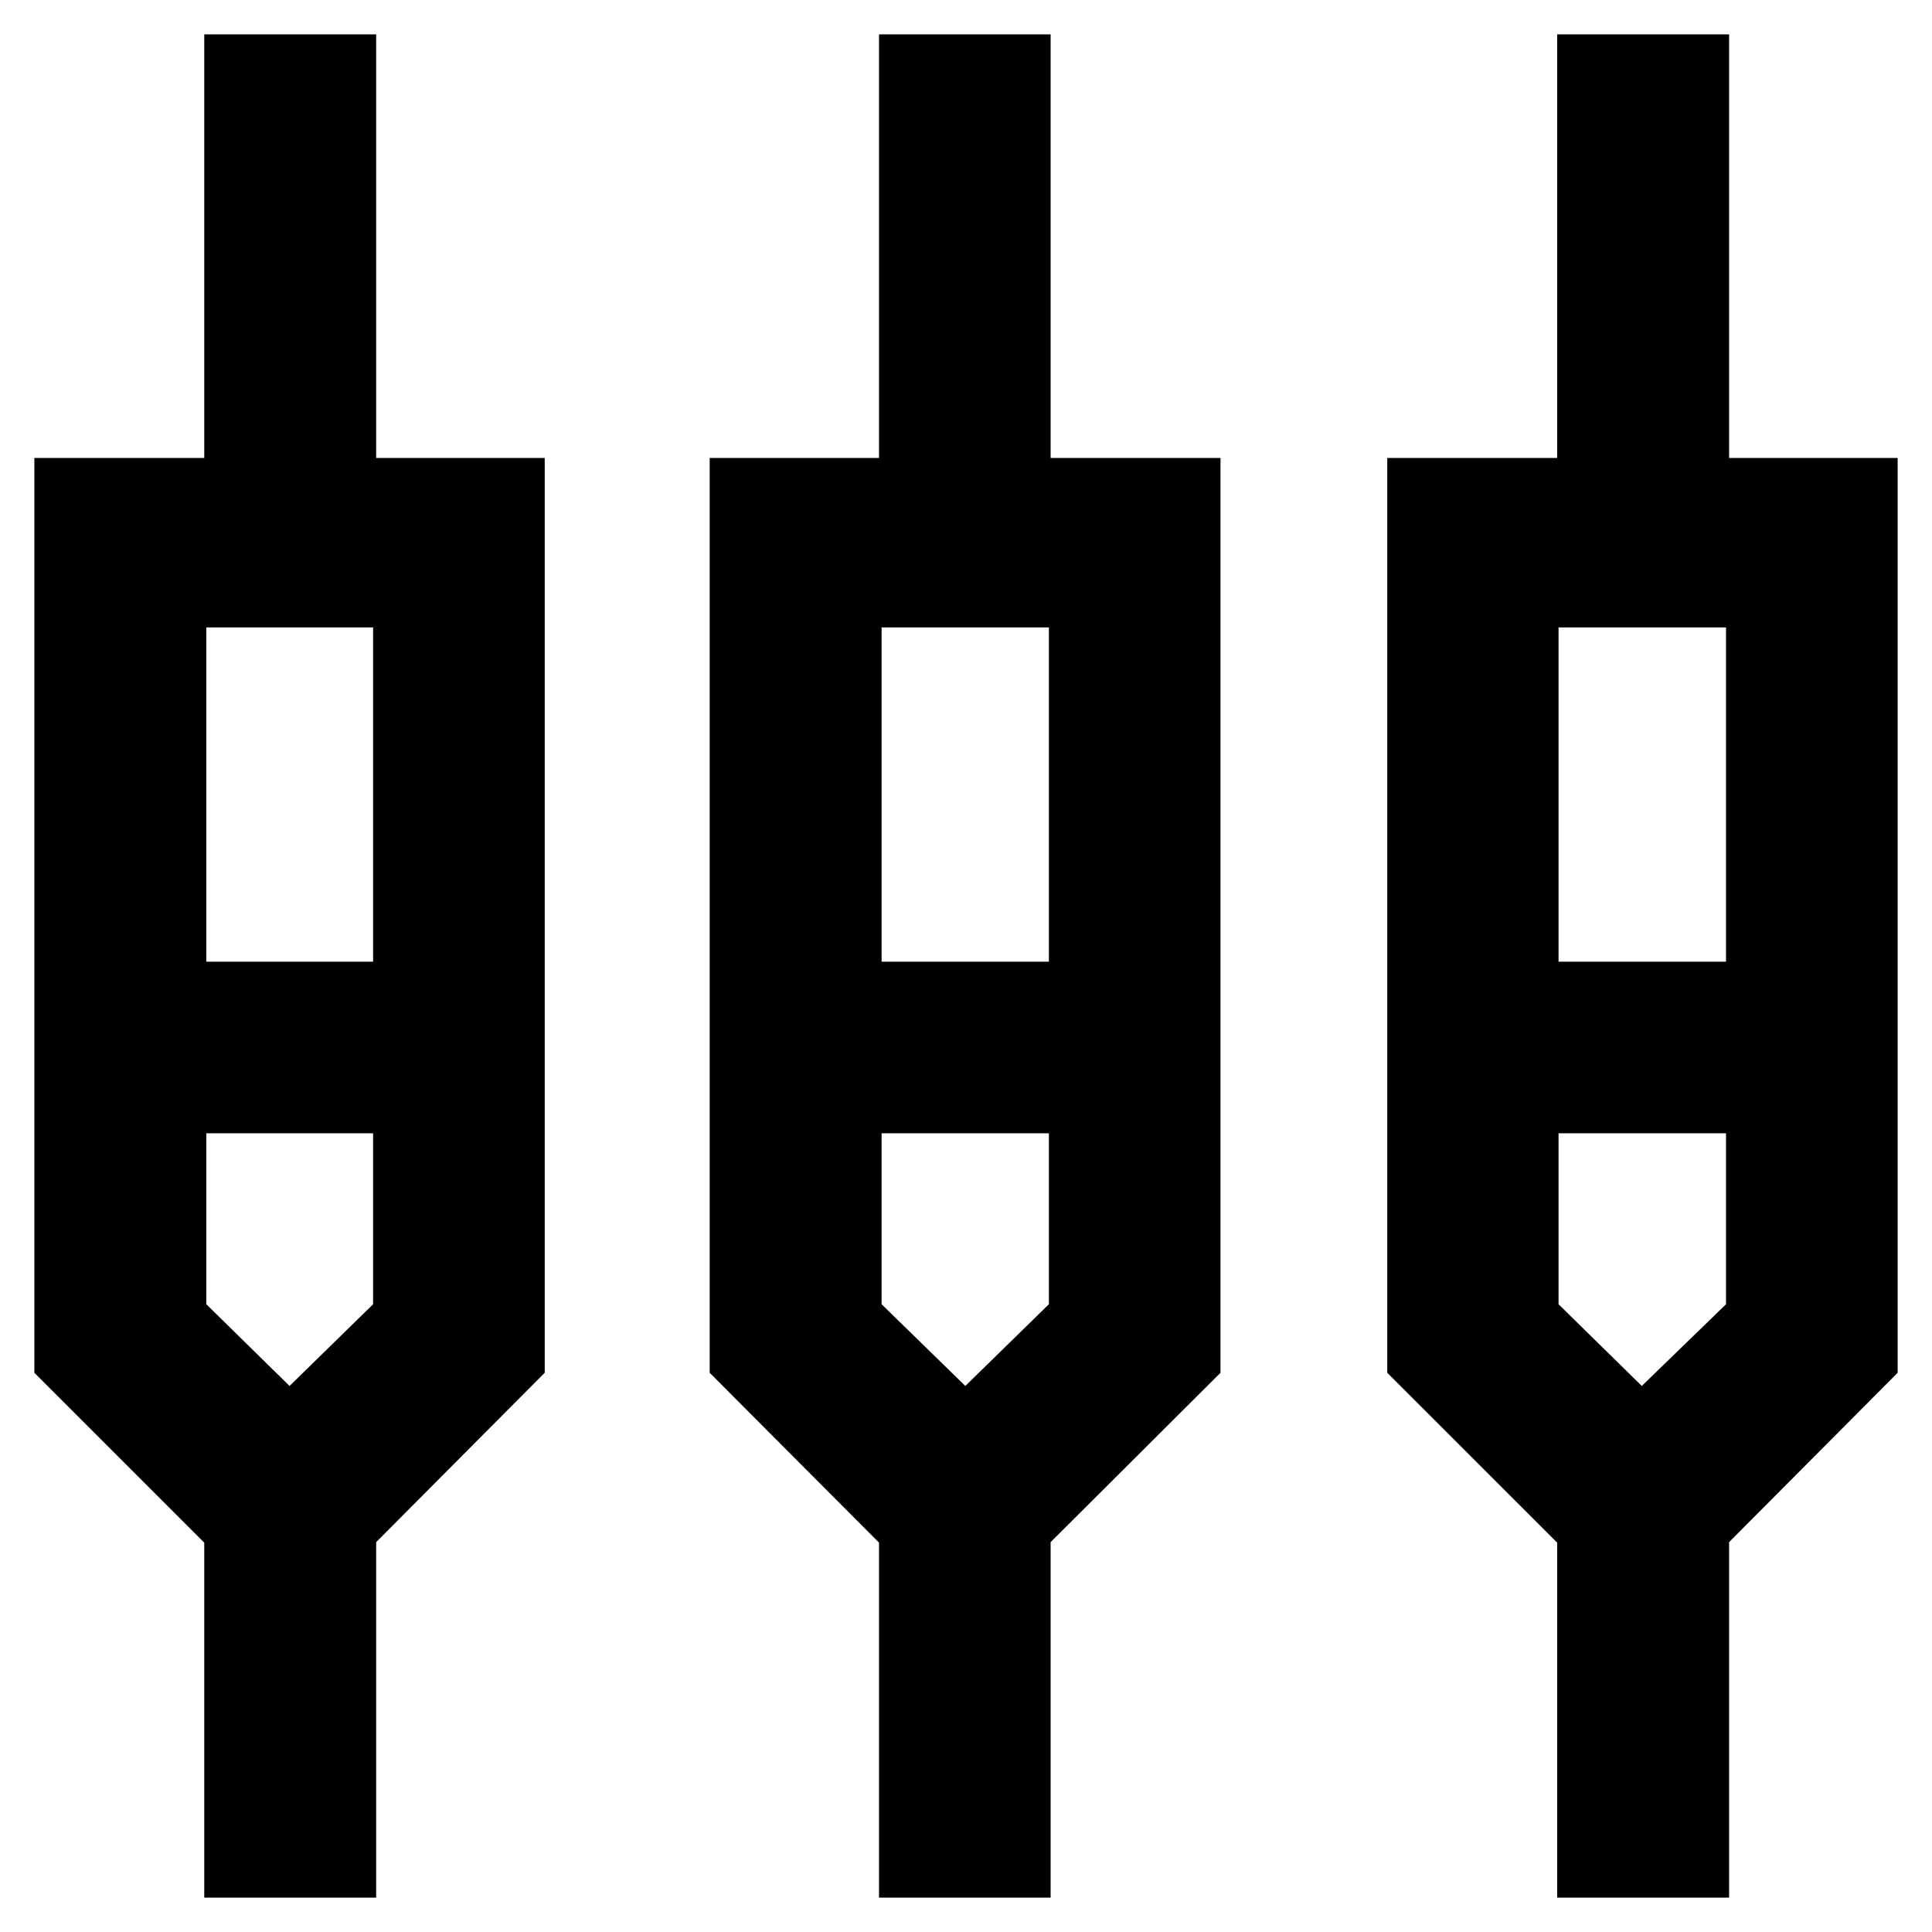 <svg xmlns="http://www.w3.org/2000/svg" height="40" viewBox="0 -960 960 960" width="40"><path d="M101.49-17.07v-176.4l-84.42-84.41v-454.57h84.42v-210.48h85.43v210.48h83.75v454.57l-83.75 84.15v176.66h-85.43Zm335.29 0v-176.4l-84.15-84.41v-454.57h84.15v-210.48h85.27v210.48h84.41v454.57l-84.41 84.15v176.66h-85.27Zm336.97 0v-176.4l-84.42-84.41v-454.57h84.42v-210.48h85.43v210.48h83.75v454.57l-83.75 84.15v176.66h-85.43ZM102.51-648.25v166.11h82.88v-166.11h-82.88Zm335.55 0v166.11h83.13v-166.11h-83.13Zm336.37 0v166.11h83.22v-166.11h-83.22ZM143.87-271.33l41.52-40.6v-84.94h-82.88v84.94l41.36 40.6Zm335.8 0 41.52-40.6v-84.94h-83.13v84.94l41.61 40.6Zm336.13 0 41.85-40.6v-84.94h-83.22v84.94l41.37 40.6ZM143.87-438.92Zm335.8 0Zm336.13 0Z"/></svg>